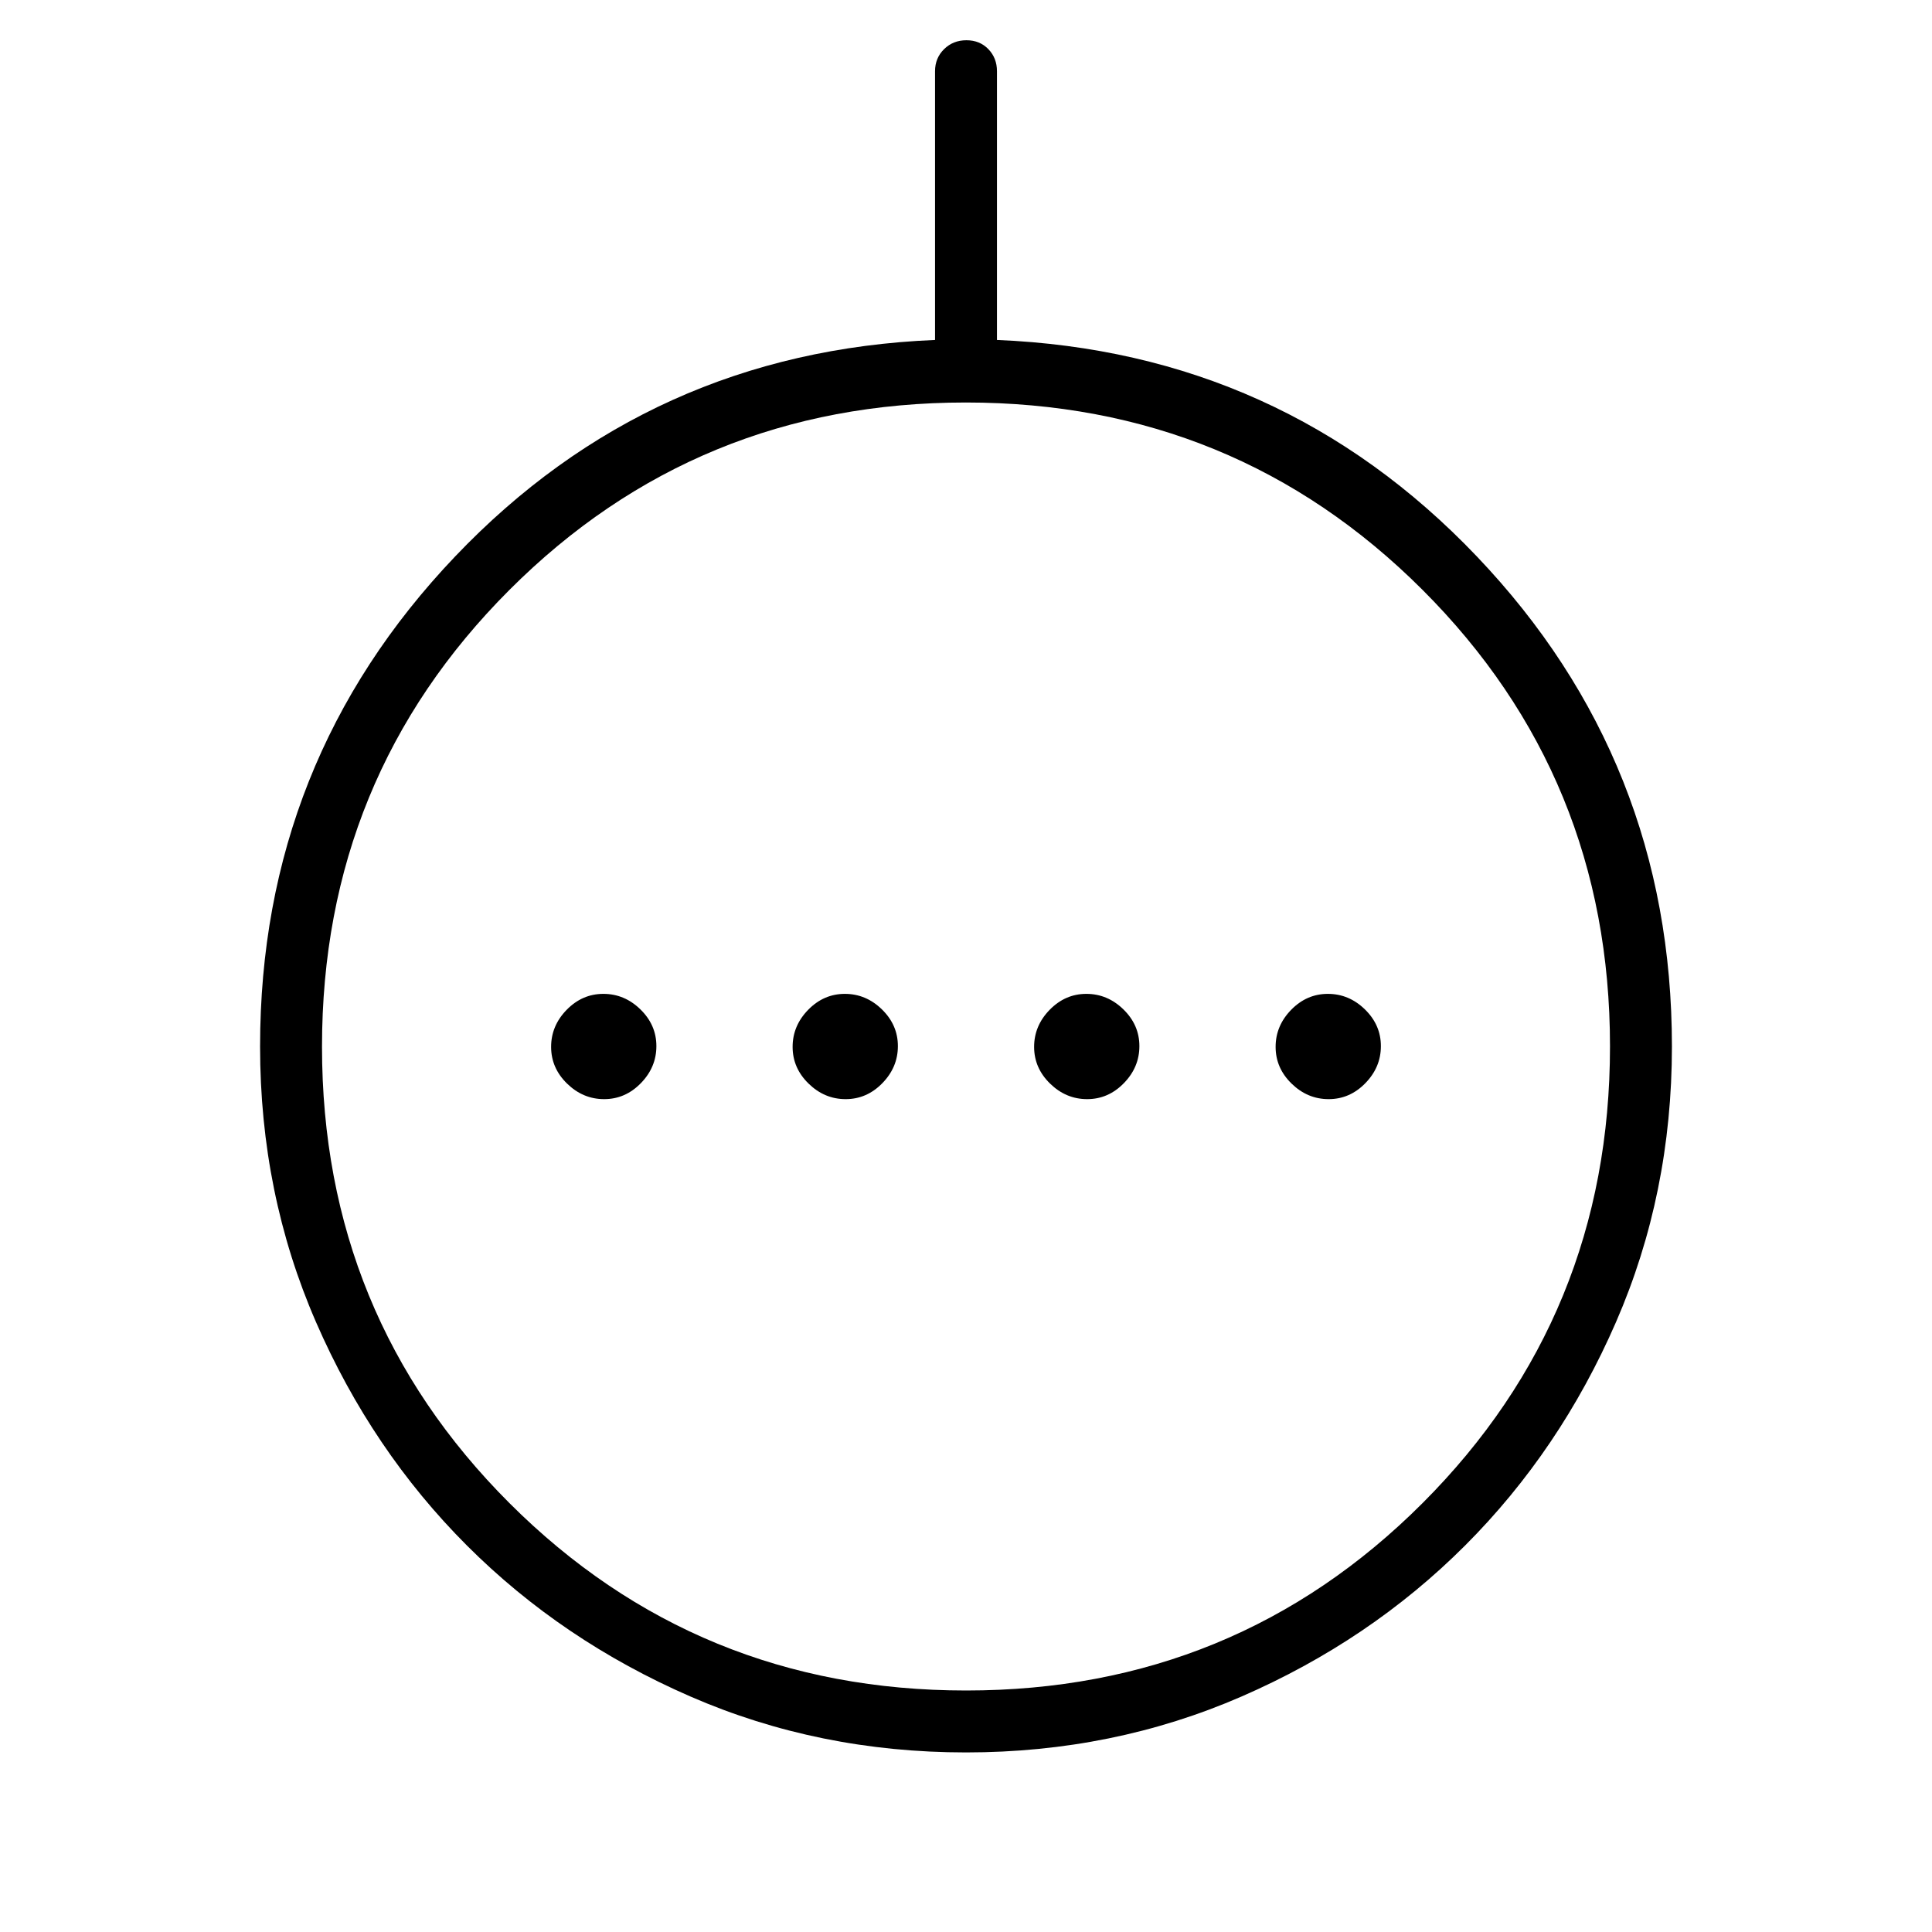 <svg xmlns="http://www.w3.org/2000/svg" width="48" height="48" viewBox="0 -960 960 960"><path d="M300.189-413.846q10.503 0 18.234-7.92 7.731-7.92 7.731-18.423 0-10.503-7.92-18.234-7.92-7.731-18.423-7.731-10.503 0-18.234 7.92-7.731 7.92-7.731 18.423 0 10.503 7.92 18.234 7.92 7.731 18.423 7.731Zm120 0q10.503 0 18.234-7.92 7.731-7.92 7.731-18.423 0-10.503-7.92-18.234-7.92-7.731-18.423-7.731-10.503 0-18.234 7.92-7.731 7.92-7.731 18.423 0 10.503 7.92 18.234 7.92 7.731 18.423 7.731Zm120 0q10.503 0 18.234-7.92 7.731-7.92 7.731-18.423 0-10.503-7.92-18.234-7.92-7.731-18.423-7.731-10.503 0-18.234 7.92-7.731 7.92-7.731 18.423 0 10.503 7.92 18.234 7.92 7.731 18.423 7.731Zm120 0q10.503 0 18.234-7.92 7.731-7.92 7.731-18.423 0-10.503-7.92-18.234-7.92-7.731-18.423-7.731-10.503 0-18.234 7.92-7.731 7.92-7.731 18.423 0 10.503 7.92 18.234 7.92 7.731 18.423 7.731ZM480-89.231q-73.077 0-136.897-27.769-63.821-27.769-111.077-75.026Q184.769-239.282 157-303.103 129.231-366.923 129.231-440q0-141.769 96.923-243.5t238.461-107.577v-133.538q0-6.539 4.485-10.962Q473.586-940 480.216-940t10.899 4.423q4.27 4.423 4.27 10.962v133.538q141.538 5.846 238.461 107.577T830.769-440q0 73.077-27.769 136.897-27.769 63.821-75.026 111.077Q680.718-144.769 616.897-117 553.077-89.23 480-89.23Zm.074-30.769q133.745 0 226.835-93.164Q800-306.329 800-440.074t-93.164-226.835Q613.671-760 479.926-760t-226.835 93.164Q160-573.671 160-439.926t93.164 226.835Q346.329-120 480.074-120ZM480-440Z"/></svg>